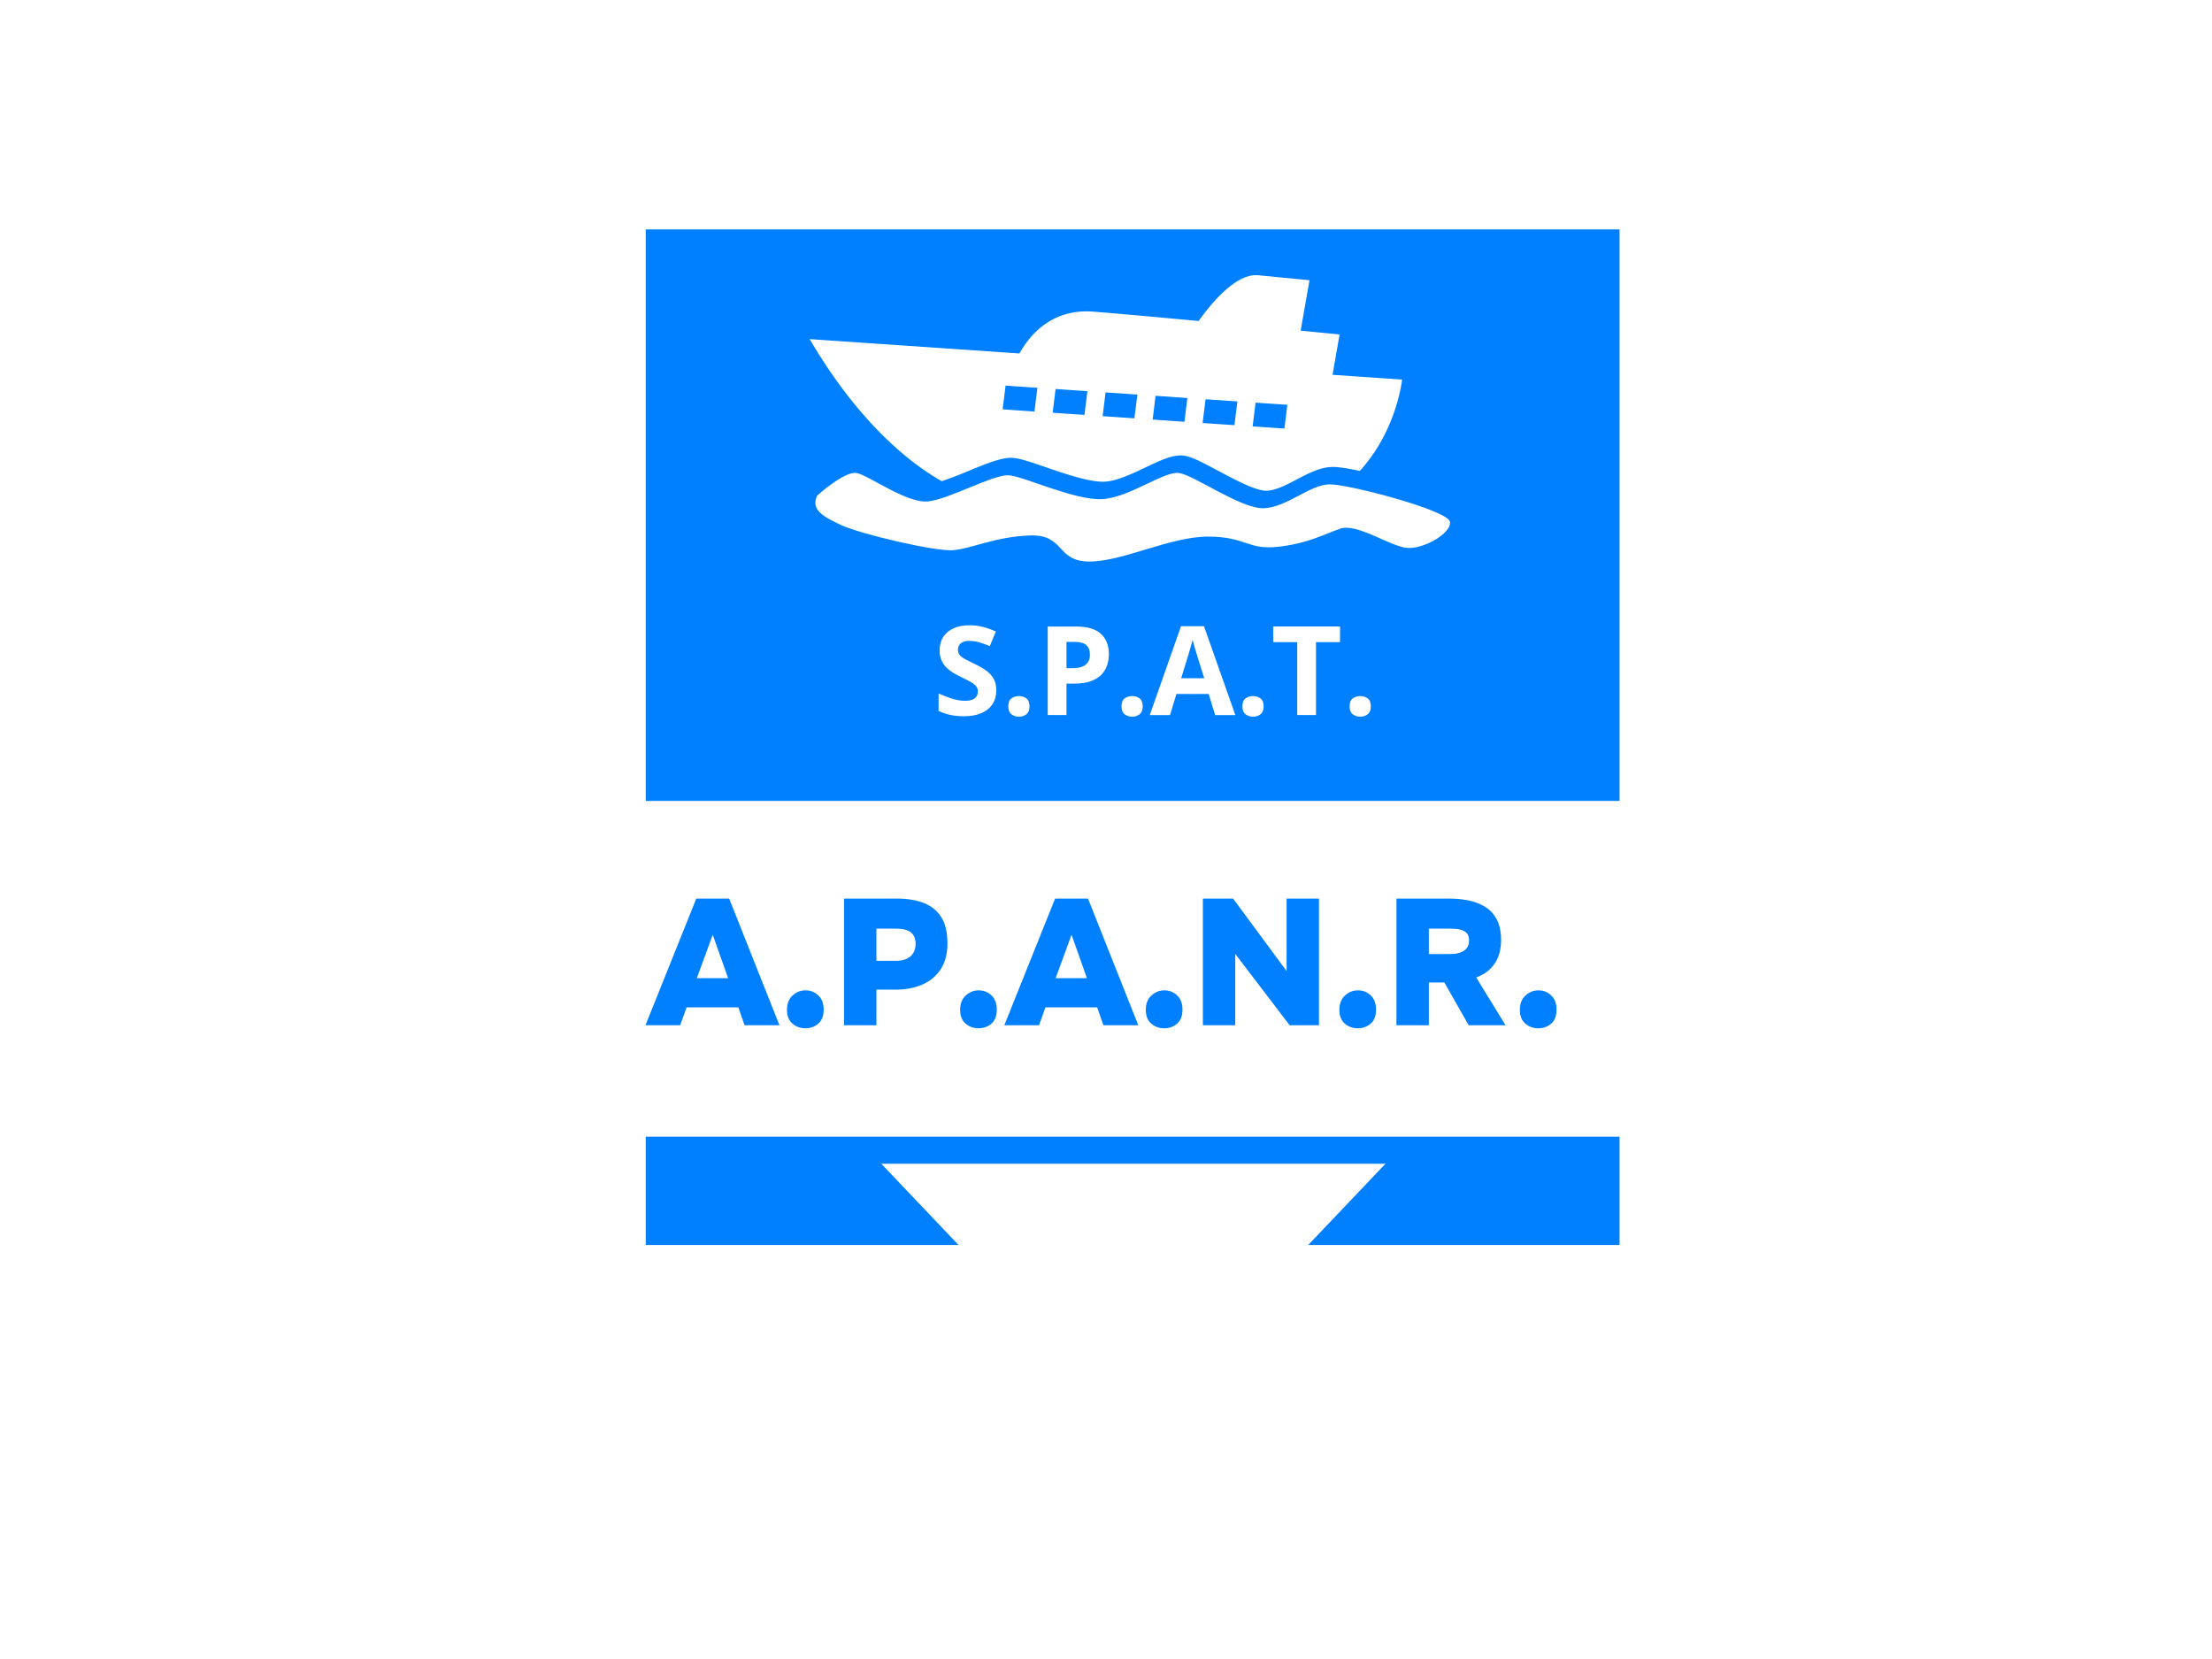 <svg xmlns="http://www.w3.org/2000/svg" xml:space="preserve" width="2000" height="1500" data-id="lg_LuroxRYiAA7A0WxuZ3" data-version="1" viewBox="0 0 2000 1500"><path fill="#fff" stroke="transparent" d="M0 0h2000v1500H0z"/><g data-padding="20"><g transform="translate(-887.712 -659.923)scale(1.838)"><rect width="483.862" height="504.64" x="405.052" y="72.996" fill="#0080ff" rx="0" ry="0" transform="matrix(.99 0 0 .99 399.65 399.63)"/><rect width="563.819" height="166.828" x="365.073" y="241.902" fill="#fff" rx="0" ry="0" transform="matrix(.99 0 0 .99 386.29 513.56)"/><rect width="453.116" height="99.44" x="413.955" y="272.343" fill="none" rx="0" ry="0" transform="translate(386.69 513.68)"/><path fill="#0080ff" d="M817.573 863.383h-17.07l24.99-62.3h16.19l24.73 62.3h-17.16l-3.08-8.8h-25.43Zm16.02-44.52-7.84 21.38h15.4Zm45.58 46.02q-3.7 0-6.38-2.29t-2.68-6.77q0-4.58 2.77-7.09t6.38-2.51 6.25 2.47q2.64 2.46 2.64 7.04 0 4.57-2.64 6.86t-6.34 2.29m34.94-1.5h-15.93v-62.3h26.13q7.31 0 12.85 2.07 5.55 2.07 8.71 6.86 3.17 4.8 3.17 13.16 0 7.65-3.34 12.71-3.35 5.06-9.07 7.53-5.72 2.46-12.93 2.46h-9.59Zm0-47.52v15.84h9.59q4.57 0 7.13-2.2 2.55-2.2 2.55-6.24 0-3.61-2.25-5.5-2.24-1.9-7.52-1.9Zm50.24 49.02q-3.69 0-6.38-2.29-2.68-2.29-2.68-6.77 0-4.58 2.77-7.09t6.38-2.51 6.25 2.47q2.64 2.46 2.64 7.04 0 4.57-2.64 6.86t-6.34 2.29m29.74-1.5h-17.07l24.99-62.3h16.19l24.73 62.3h-17.16l-3.08-8.8h-25.43Zm16.01-44.52-7.83 21.38h15.4Zm45.6 46.02q-3.7 0-6.38-2.29-2.69-2.29-2.69-6.77 0-4.58 2.78-7.09 2.77-2.51 6.38-2.51 3.6 0 6.24 2.47 2.64 2.46 2.64 7.04 0 4.57-2.64 6.86t-6.33 2.29m34.93-1.5h-15.92v-62.3h14.87l26.31 35.64v-35.64h15.93v62.3h-14.43l-26.76-35.11Zm60.28 1.5q-3.69 0-6.38-2.29-2.68-2.29-2.68-6.77 0-4.58 2.77-7.09t6.38-2.51 6.25 2.47q2.64 2.46 2.64 7.04 0 4.57-2.64 6.86t-6.34 2.29m34.94-1.5h-15.93v-62.3h26.31q4.23 0 8.63.79t8.18 2.95q3.79 2.16 6.07 6.2 2.29 4.05 2.29 10.56 0 4.05-1.23 7.62-1.23 3.56-3.92 6.29-2.68 2.73-7.08 4.4l14.43 23.49h-18.13l-11.96-21.03h-7.66Zm0-47.52v12.5h10.47q2.29 0 4.01-.44 1.71-.44 2.9-1.28 1.19-.83 1.8-2.06.62-1.24.62-2.91 0-2.46-1.23-3.69-1.23-1.24-3.26-1.68-2.02-.44-4.57-.44Zm53.86 49.02q-3.7 0-6.38-2.29-2.69-2.29-2.69-6.77 0-4.58 2.77-7.09 2.78-2.51 6.38-2.51 3.61 0 6.25 2.47 2.64 2.46 2.64 7.04 0 4.57-2.64 6.86t-6.33 2.29"/><path fill="#fff" d="M916.513 931.533h248l-124 130.4Zm-31.6-328.635s13.481-12.267 19.466-11.163c5.985 1.128 24.696 15.087 35.185 13.959 10.458-1.104 32.162-13.395 39.66-12.831 7.496.54 32.192 12.29 45.674 11.726s30.65-13.96 38.115-12.854c7.497 1.128 29.988 17.32 41.202 17.32s23.184-11.75 32.917-11.75 58.37 12.854 59.125 18.447-12.726 13.395-20.947 12.83-24.696-12.29-32.949-9.493c-8.22 2.796-15.718 7.26-30.68 8.93-14.963 1.692-15.719-5.006-34.43-5.006s-41.896 12.267-58.37 12.267c-16.443 0-11.97-13.395-29.169-12.83-17.23.54-29.2 6.697-38.178 7.26s-44.919-7.848-54.652-12.313c-9.702-4.465-14.963-7.802-11.97-14.523"/><path fill="#fff" d="m1138.487 543.419 3.465-19.857-19.152-1.857 4.347-24.816-25.2-2.444c-10.458-1.01-22.239 12.573-29.358 22.513-20.097-1.88-39.847-3.666-51.723-4.606-20.034-1.597-31.027 10.952-36.414 20.563l-103.194-7.05c25.2 42.935 51.188 62.11 64.985 69.889a166.95 124.55 0 0 0 13.041-4.982c8.536-3.525 15.907-6.533 21.01-6.533l.945.047c3.591.258 9.072 2.138 16.002 4.535 9.324 3.196 20.916 7.19 28.287 7.19h.725c5.985-.257 13.64-3.9 20.412-7.12 6.552-3.101 12.222-5.804 17.041-5.804q.945 0 1.764.118c3.78.564 8.79 3.172 16.601 7.355s18.49 9.894 23.751 9.894c4.441 0 9.891-2.82 15.151-5.593 6.017-3.15 11.718-6.11 17.766-6.11 2.741 0 7.56.752 13.167 1.95 18.302-20.07 20.79-44.932 20.79-44.932ZM991.855 561.49l-15.655-1.08 1.448-11.68 15.656 1.082Zm24.601 1.645-15.655-1.057 1.45-11.68 15.654 1.08Zm24.57 1.692-15.624-1.057 1.418-11.68 15.655 1.058Zm24.602 1.692-15.624-1.081 1.417-11.68 15.656 1.082Zm24.601 1.669-15.655-1.058 1.45-11.68 15.654 1.058Zm24.602 1.668-15.656-1.057 1.45-11.68 15.623 1.058Z"/><rect width="306.797" height="90.387" x="487.114" y="276.869" fill="#0080ff" rx="0" ry="0" transform="translate(400 369.58)"/><rect width="218.891" height="68.93" x="531.067" y="287.598" fill="none" rx="0" ry="0" transform="translate(411.33 370.08)"/><path fill="#fff" d="M973.083 698.703q0 3.88-1.88 6.74t-5.47 4.4q-3.59 1.55-8.71 1.55-2.26 0-4.42-.29-2.16-.3-4.14-.88t-3.77-1.45v-8.58q3.1 1.37 6.43 2.48 3.34 1.1 6.62 1.1 2.26 0 3.64-.6 1.39-.59 2.01-1.64.63-1.04.63-2.38 0-1.64-1.1-2.8t-3.02-2.17q-1.93-1.02-4.34-2.18-1.52-.71-3.3-1.74-1.79-1.03-3.4-2.52t-2.64-3.62q-1.02-2.12-1.02-5.1 0-3.91 1.78-6.68 1.79-2.77 5.11-4.24t7.85-1.47q3.4 0 6.48.79 3.08.78 6.45 2.27l-2.98 7.18q-3.01-1.22-5.39-1.89-2.39-.67-4.86-.67-1.73 0-2.95.55t-1.84 1.55q-.63 1-.63 2.31 0 1.55.91 2.61.91 1.05 2.74 2.04 1.83.98 4.57 2.29 3.34 1.58 5.71 3.29 2.36 1.71 3.64 4.02 1.29 2.31 1.29 5.73m5.9 7.84q0-2.8 1.54-3.93 1.53-1.14 3.7-1.14 2.12 0 3.65 1.14 1.54 1.13 1.54 3.93 0 2.68-1.54 3.87-1.53 1.19-3.65 1.19-2.17 0-3.7-1.19-1.54-1.19-1.54-3.87m19.39-39.29h13.91q8.43 0 12.3 3.62 3.88 3.62 3.88 9.96 0 2.86-.87 5.47-.86 2.61-2.81 4.63-1.95 2.03-5.2 3.2-3.25 1.18-8.01 1.18h-3.96v15.49h-9.24Zm13.44 7.57h-4.2v12.92h3.03q2.6 0 4.5-.68 1.91-.69 2.95-2.15t1.04-3.75q0-3.22-1.78-4.78-1.79-1.56-5.54-1.56m22.86 31.72q0-2.8 1.53-3.93 1.54-1.14 3.71-1.14 2.12 0 3.65 1.14 1.54 1.13 1.54 3.93 0 2.68-1.54 3.87-1.53 1.19-3.65 1.19-2.17 0-3.71-1.19-1.53-1.19-1.53-3.87m56 4.27h-9.95l-3.16-10.37h-15.87l-3.16 10.37h-9.95l15.37-43.73h11.29Zm-26.66-18.11h11.35l-3.16-10.13q-.3-1.01-.79-2.6-.49-1.6-.98-3.25t-.79-2.88q-.3 1.23-.82 3.03t-1 3.41q-.47 1.61-.68 2.29Zm30.14 13.84q0-2.8 1.54-3.93 1.53-1.14 3.7-1.14 2.12 0 3.65 1.14 1.54 1.13 1.54 3.93 0 2.68-1.54 3.87-1.53 1.19-3.65 1.19-2.17 0-3.7-1.19-1.54-1.19-1.54-3.87m36.19-31.6v35.86h-9.23v-35.86h-11.83v-7.69h32.89v7.69Zm16.54 31.6q0-2.8 1.54-3.93 1.53-1.14 3.7-1.14 2.12 0 3.65 1.14 1.54 1.13 1.54 3.93 0 2.68-1.54 3.87-1.53 1.19-3.65 1.19-2.17 0-3.7-1.19-1.54-1.19-1.54-3.87"/></g><path fill="transparent" stroke="transparent" stroke-width="1.907" d="M468.008 187.5h1063.984v1125H468.008z"/></g></svg>